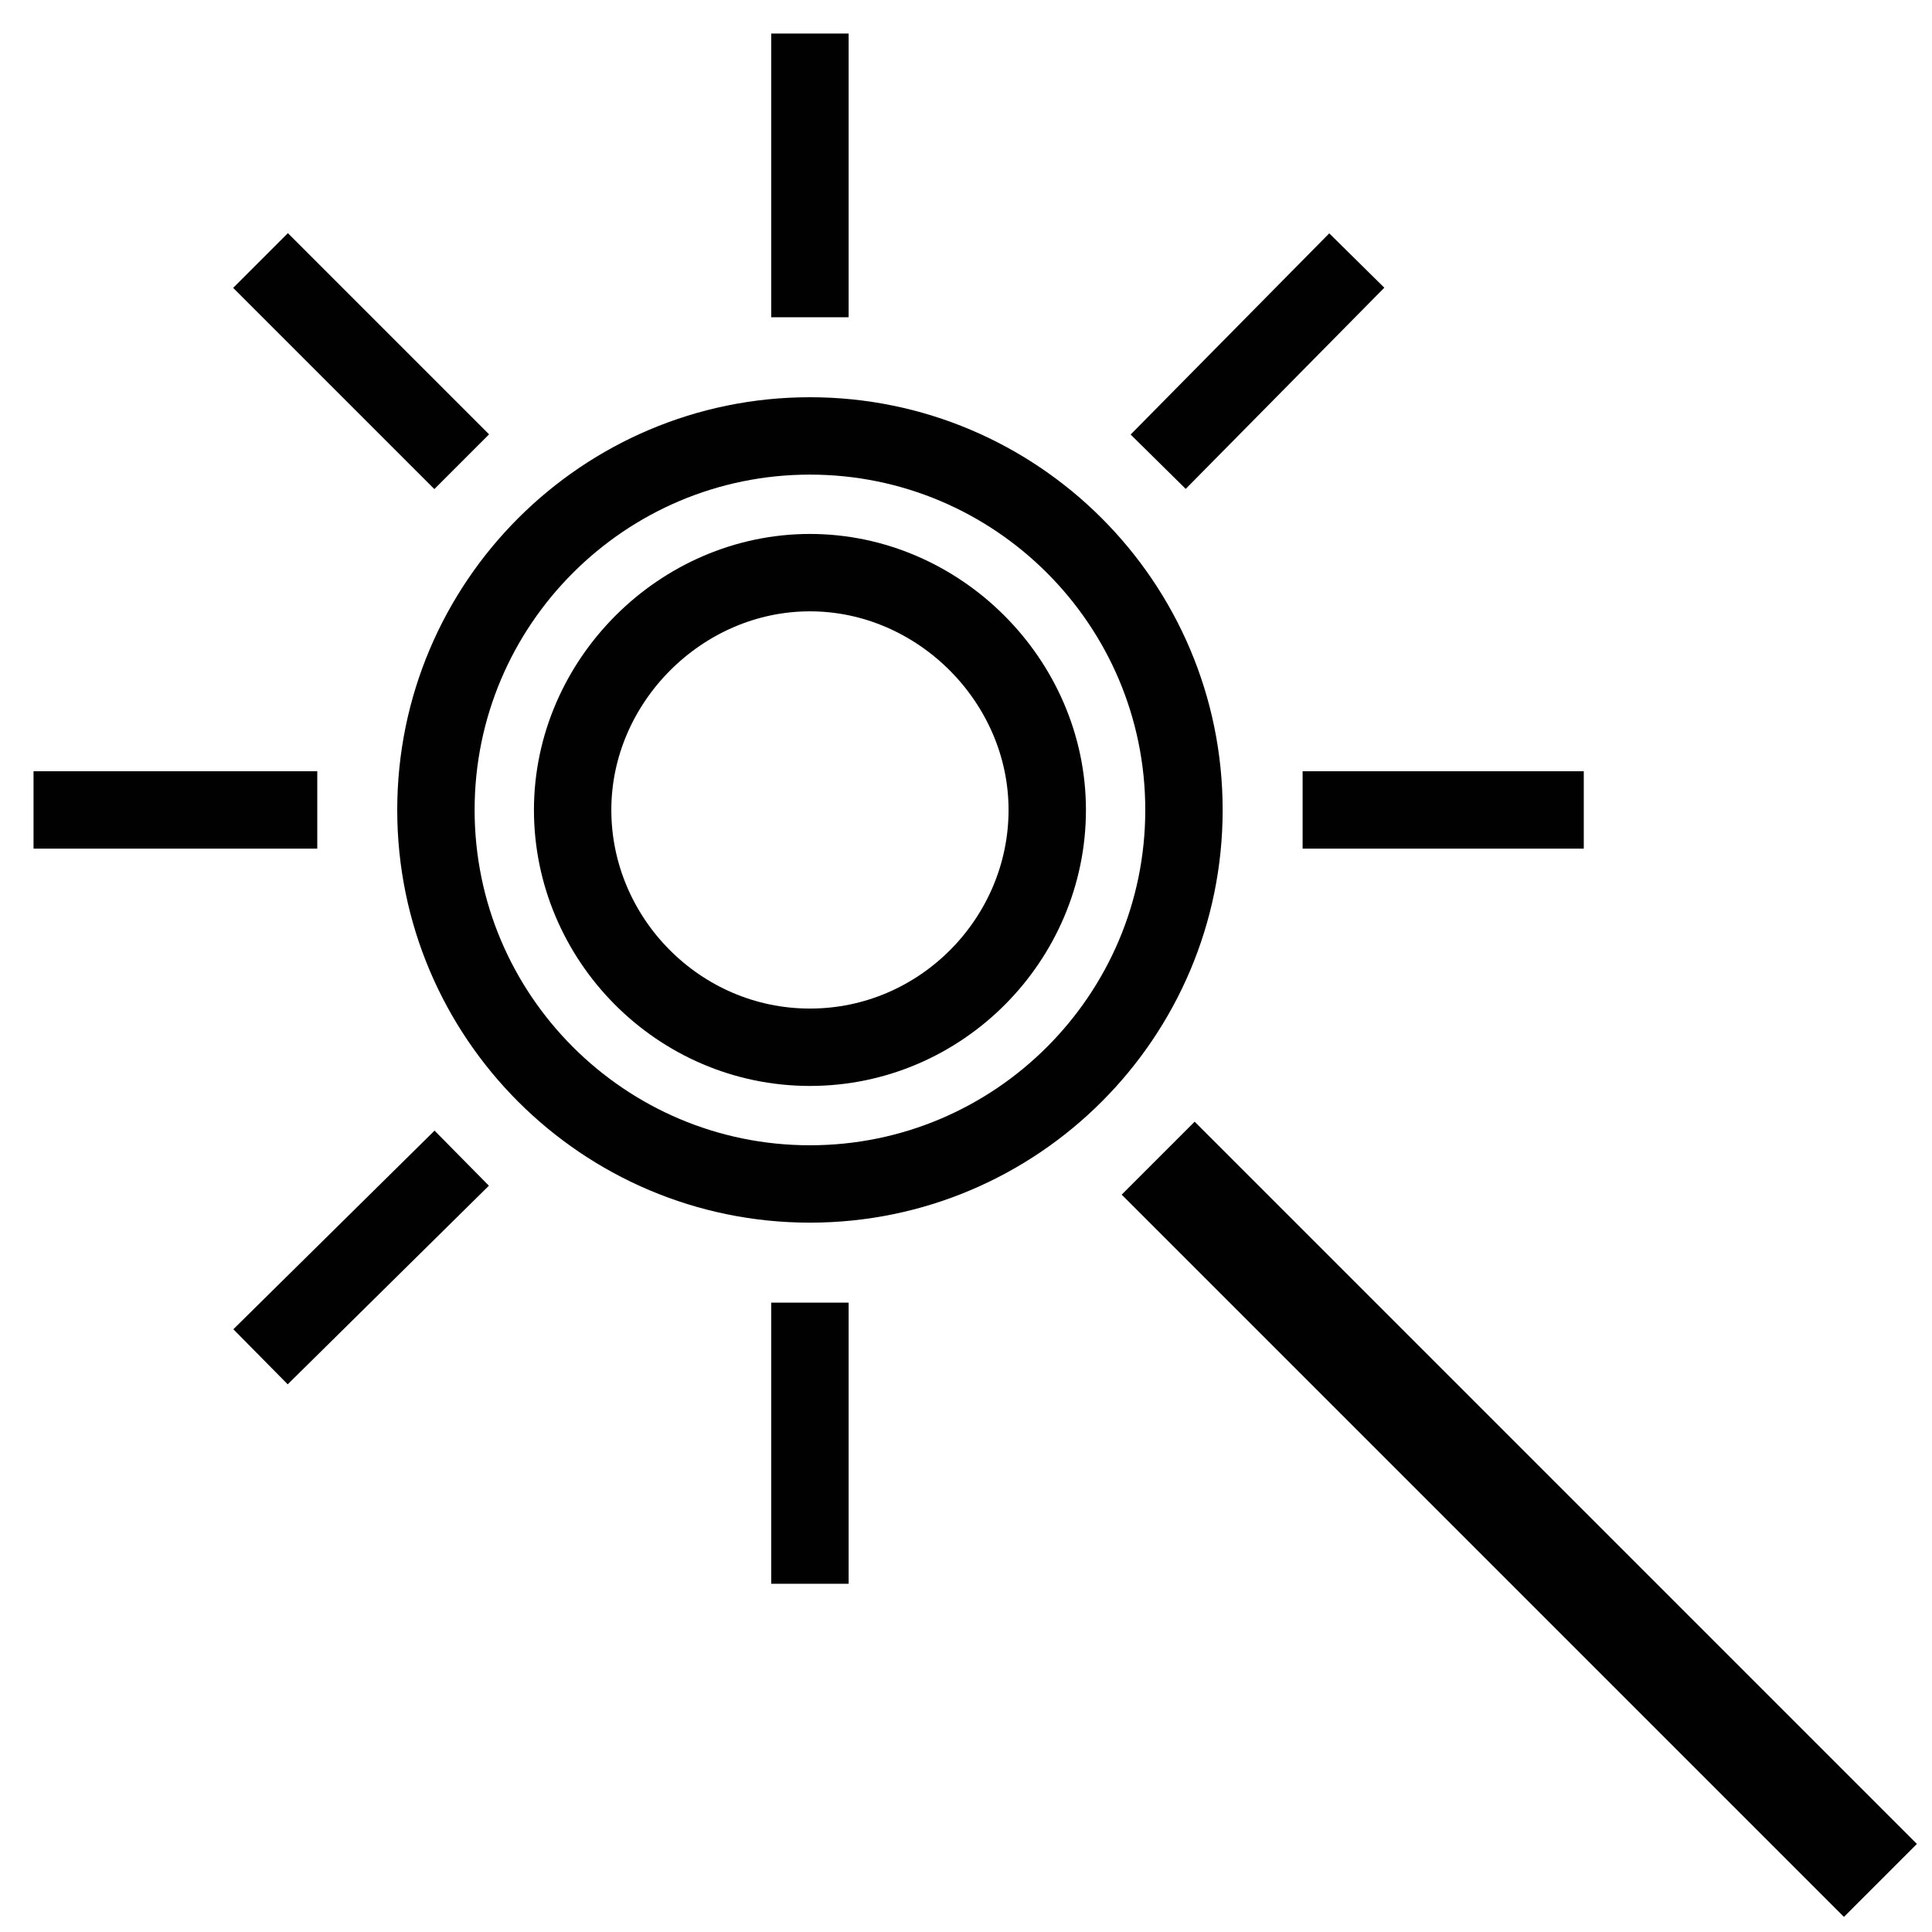 <svg xmlns="http://www.w3.org/2000/svg" viewBox="0 0 74.9 74.9"><style>.a{fill:none;stroke-width:3;stroke:#010101;}.b{fill:none;stroke-linejoin:round;stroke-width:3;stroke:#010101;}</style><path d="M31.4 45.9c8 0 14.5-6.5 14.5-14.5s-6.5-14.5-14.5-14.5 -14.5 6.5-14.5 14.5S23.4 45.9 31.4 45.9z" class="a"/><path d="M31.4 40.6c5.1 0 9.2-4.2 9.2-9.2s-4.2-9.2-9.2-9.2 -9.2 4.2-9.2 9.2S26.3 40.6 31.4 40.6z" class="a"/><line x1="50.5" y1="31.4" x2="61.4" y2="31.4" class="b"/><line x1="1.3" y1="31.4" x2="12.3" y2="31.4" class="b"/><line x1="44.9" y1="17.9" x2="52.6" y2="10.1" class="b"/><line x1="31.4" y1="12.3" x2="31.4" y2="1.3" class="b"/><line x1="31.4" y1="61.4" x2="31.4" y2="50.5" class="b"/><line x1="17.9" y1="17.9" x2="10.1" y2="10.1" class="b"/><line x1="17.9" y1="44.9" x2="10.1" y2="52.6" class="b"/><line x1="44.9" y1="44.9" x2="72.9" y2="72.9" style="fill:none;stroke-linejoin:round;stroke-width:4;stroke:#010101"/></svg>